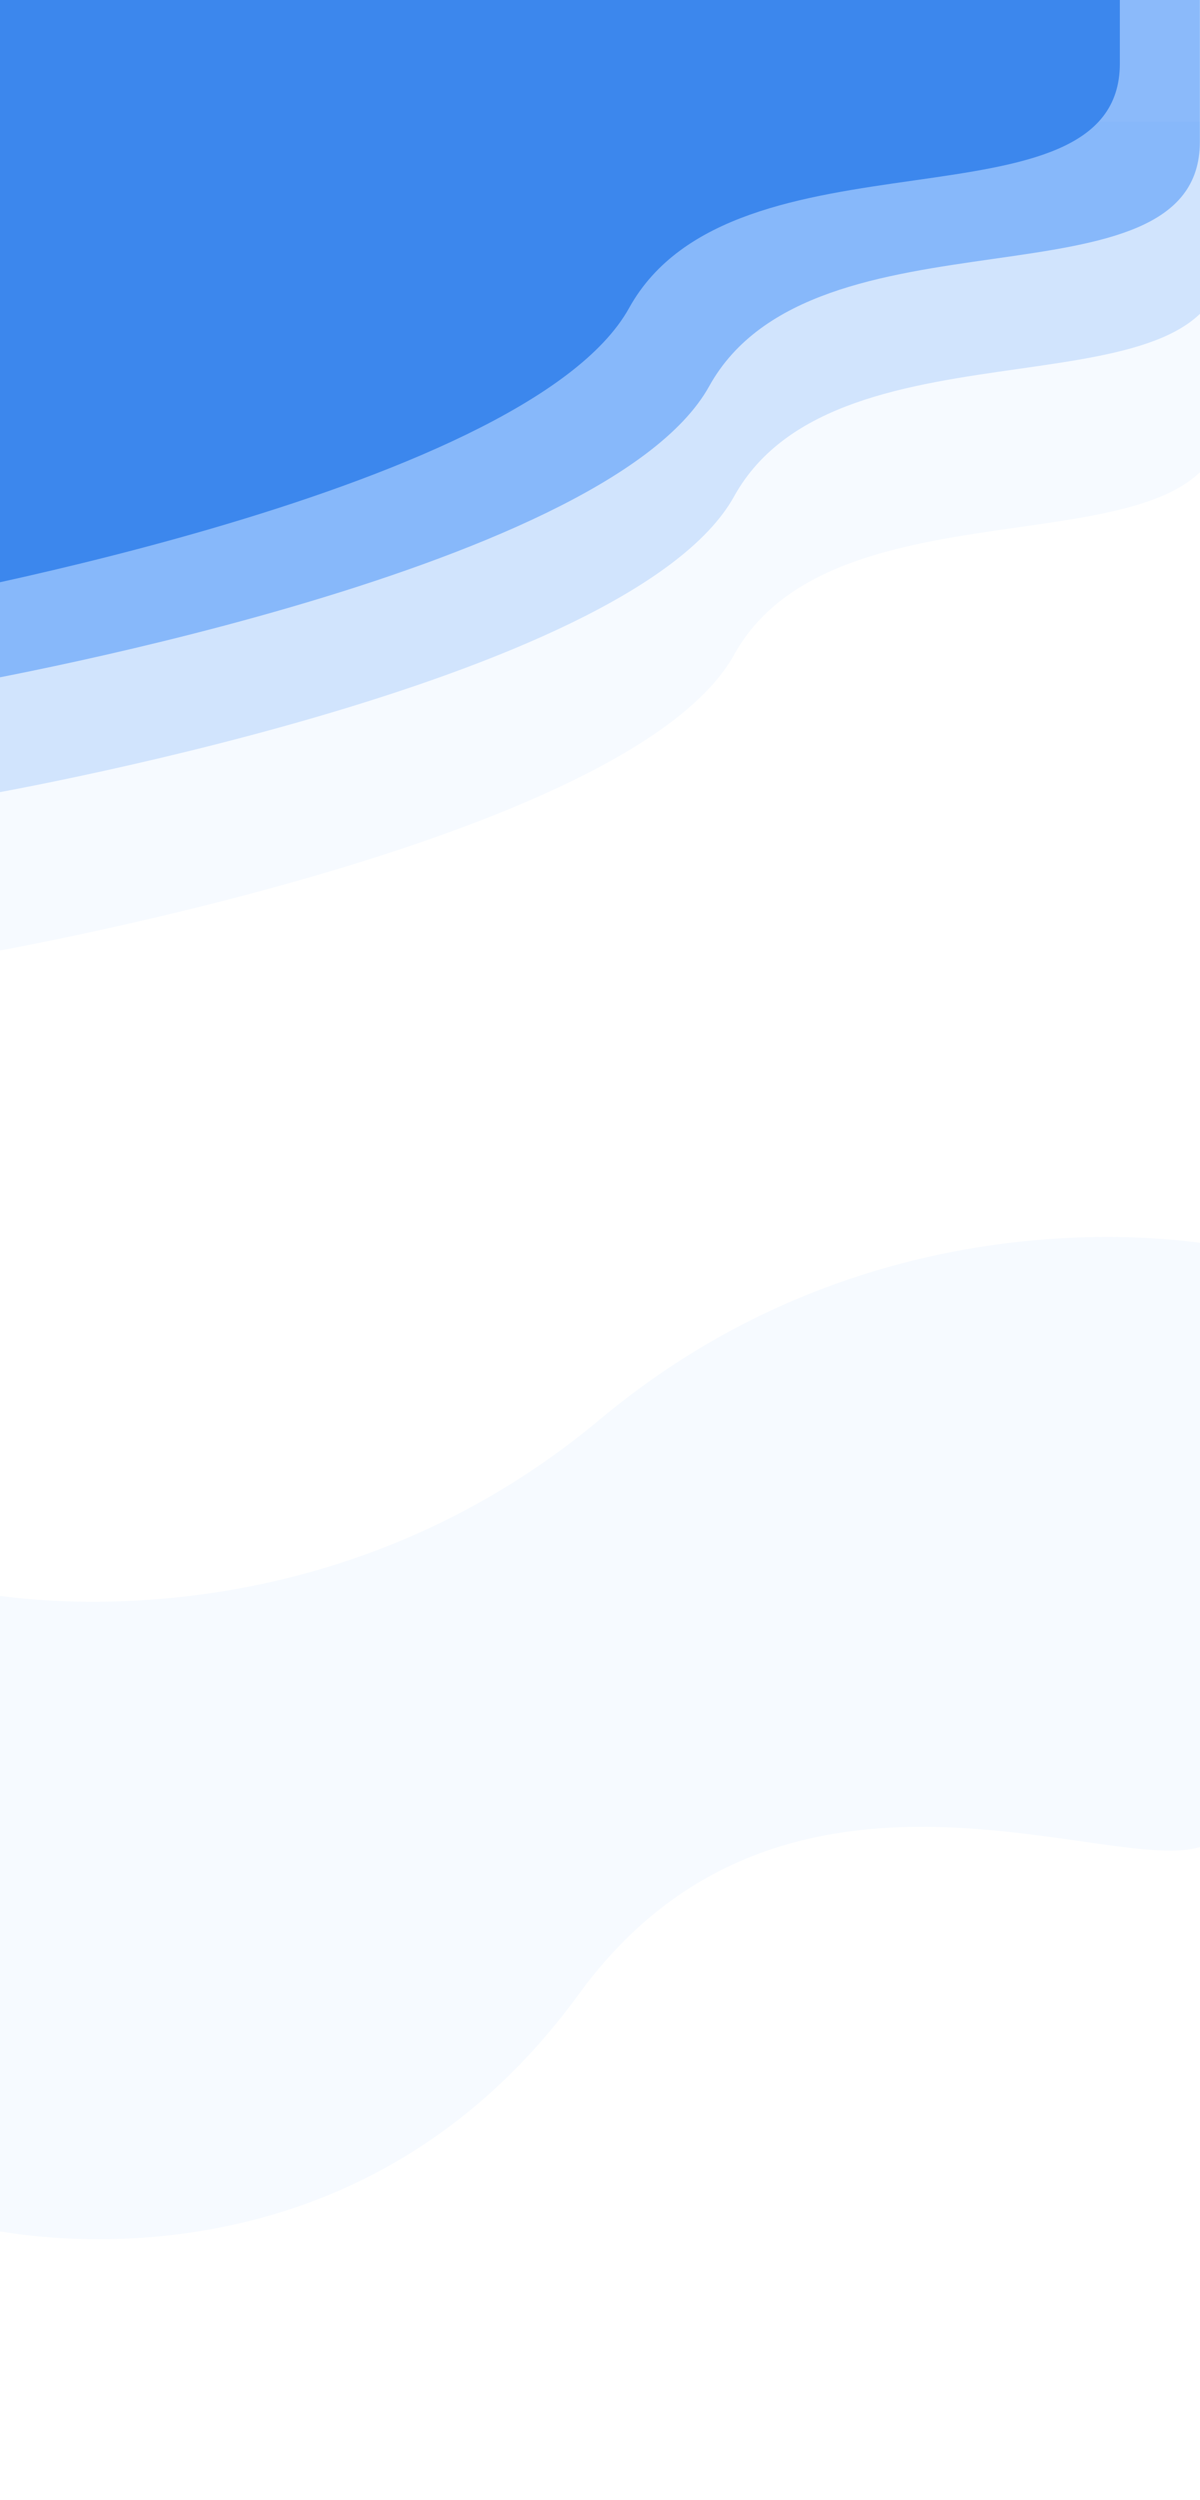 <svg width="1440" height="2999" viewBox="0 0 1440 2999" fill="none" xmlns="http://www.w3.org/2000/svg">
<path d="M-30 146L1469.82 146C1469.82 146 1469.82 282.61 1469.82 492.261C1469.82 701.911 1006.5 558.911 881 785.411C755.5 1011.91 -30 1145.76 -30 1145.76L-30 146Z" fill="#3E8CF8" fill-opacity="0.05"/>
<path d="M-30 -44L1469.82 -44C1469.82 -44 1469.82 92.61 1469.82 302.261C1469.82 511.911 1006.5 368.911 881 595.411C755.5 821.911 -30 955.764 -30 955.764L-30 -44Z" fill="#3E8CF8" fill-opacity="0.2"/>
<path d="M-30 1909.73C-30 1909.73 368.87 1996.15 720 1702.8C1071.13 1409.46 1470 1495.88 1470 1495.88C1470 1495.88 1470 2013.75 1470 2173.39C1470 2333.03 980.144 2000 694.5 2392.5C408.856 2785 -30 2671 -30 2671L-30 1909.73Z" fill="#3E8CF8" fill-opacity="0.05"/>
<path d="M-60 -176L1439.82 -176C1439.82 -176 1439.82 -39.39 1439.82 170.261C1439.82 379.911 976.5 236.911 851 463.411C725.5 689.911 -60 823.764 -60 823.764L-60 -176Z" fill="#3E8CF8" fill-opacity="0.5"/>
<path d="M-156 -270H1343.82C1343.82 -270 1343.82 -133.39 1343.82 76.261C1343.82 285.911 880.5 142.911 755 369.411C629.5 595.911 -156 729.764 -156 729.764L-156 -270Z" fill="#3C87ED"/>
</svg>
